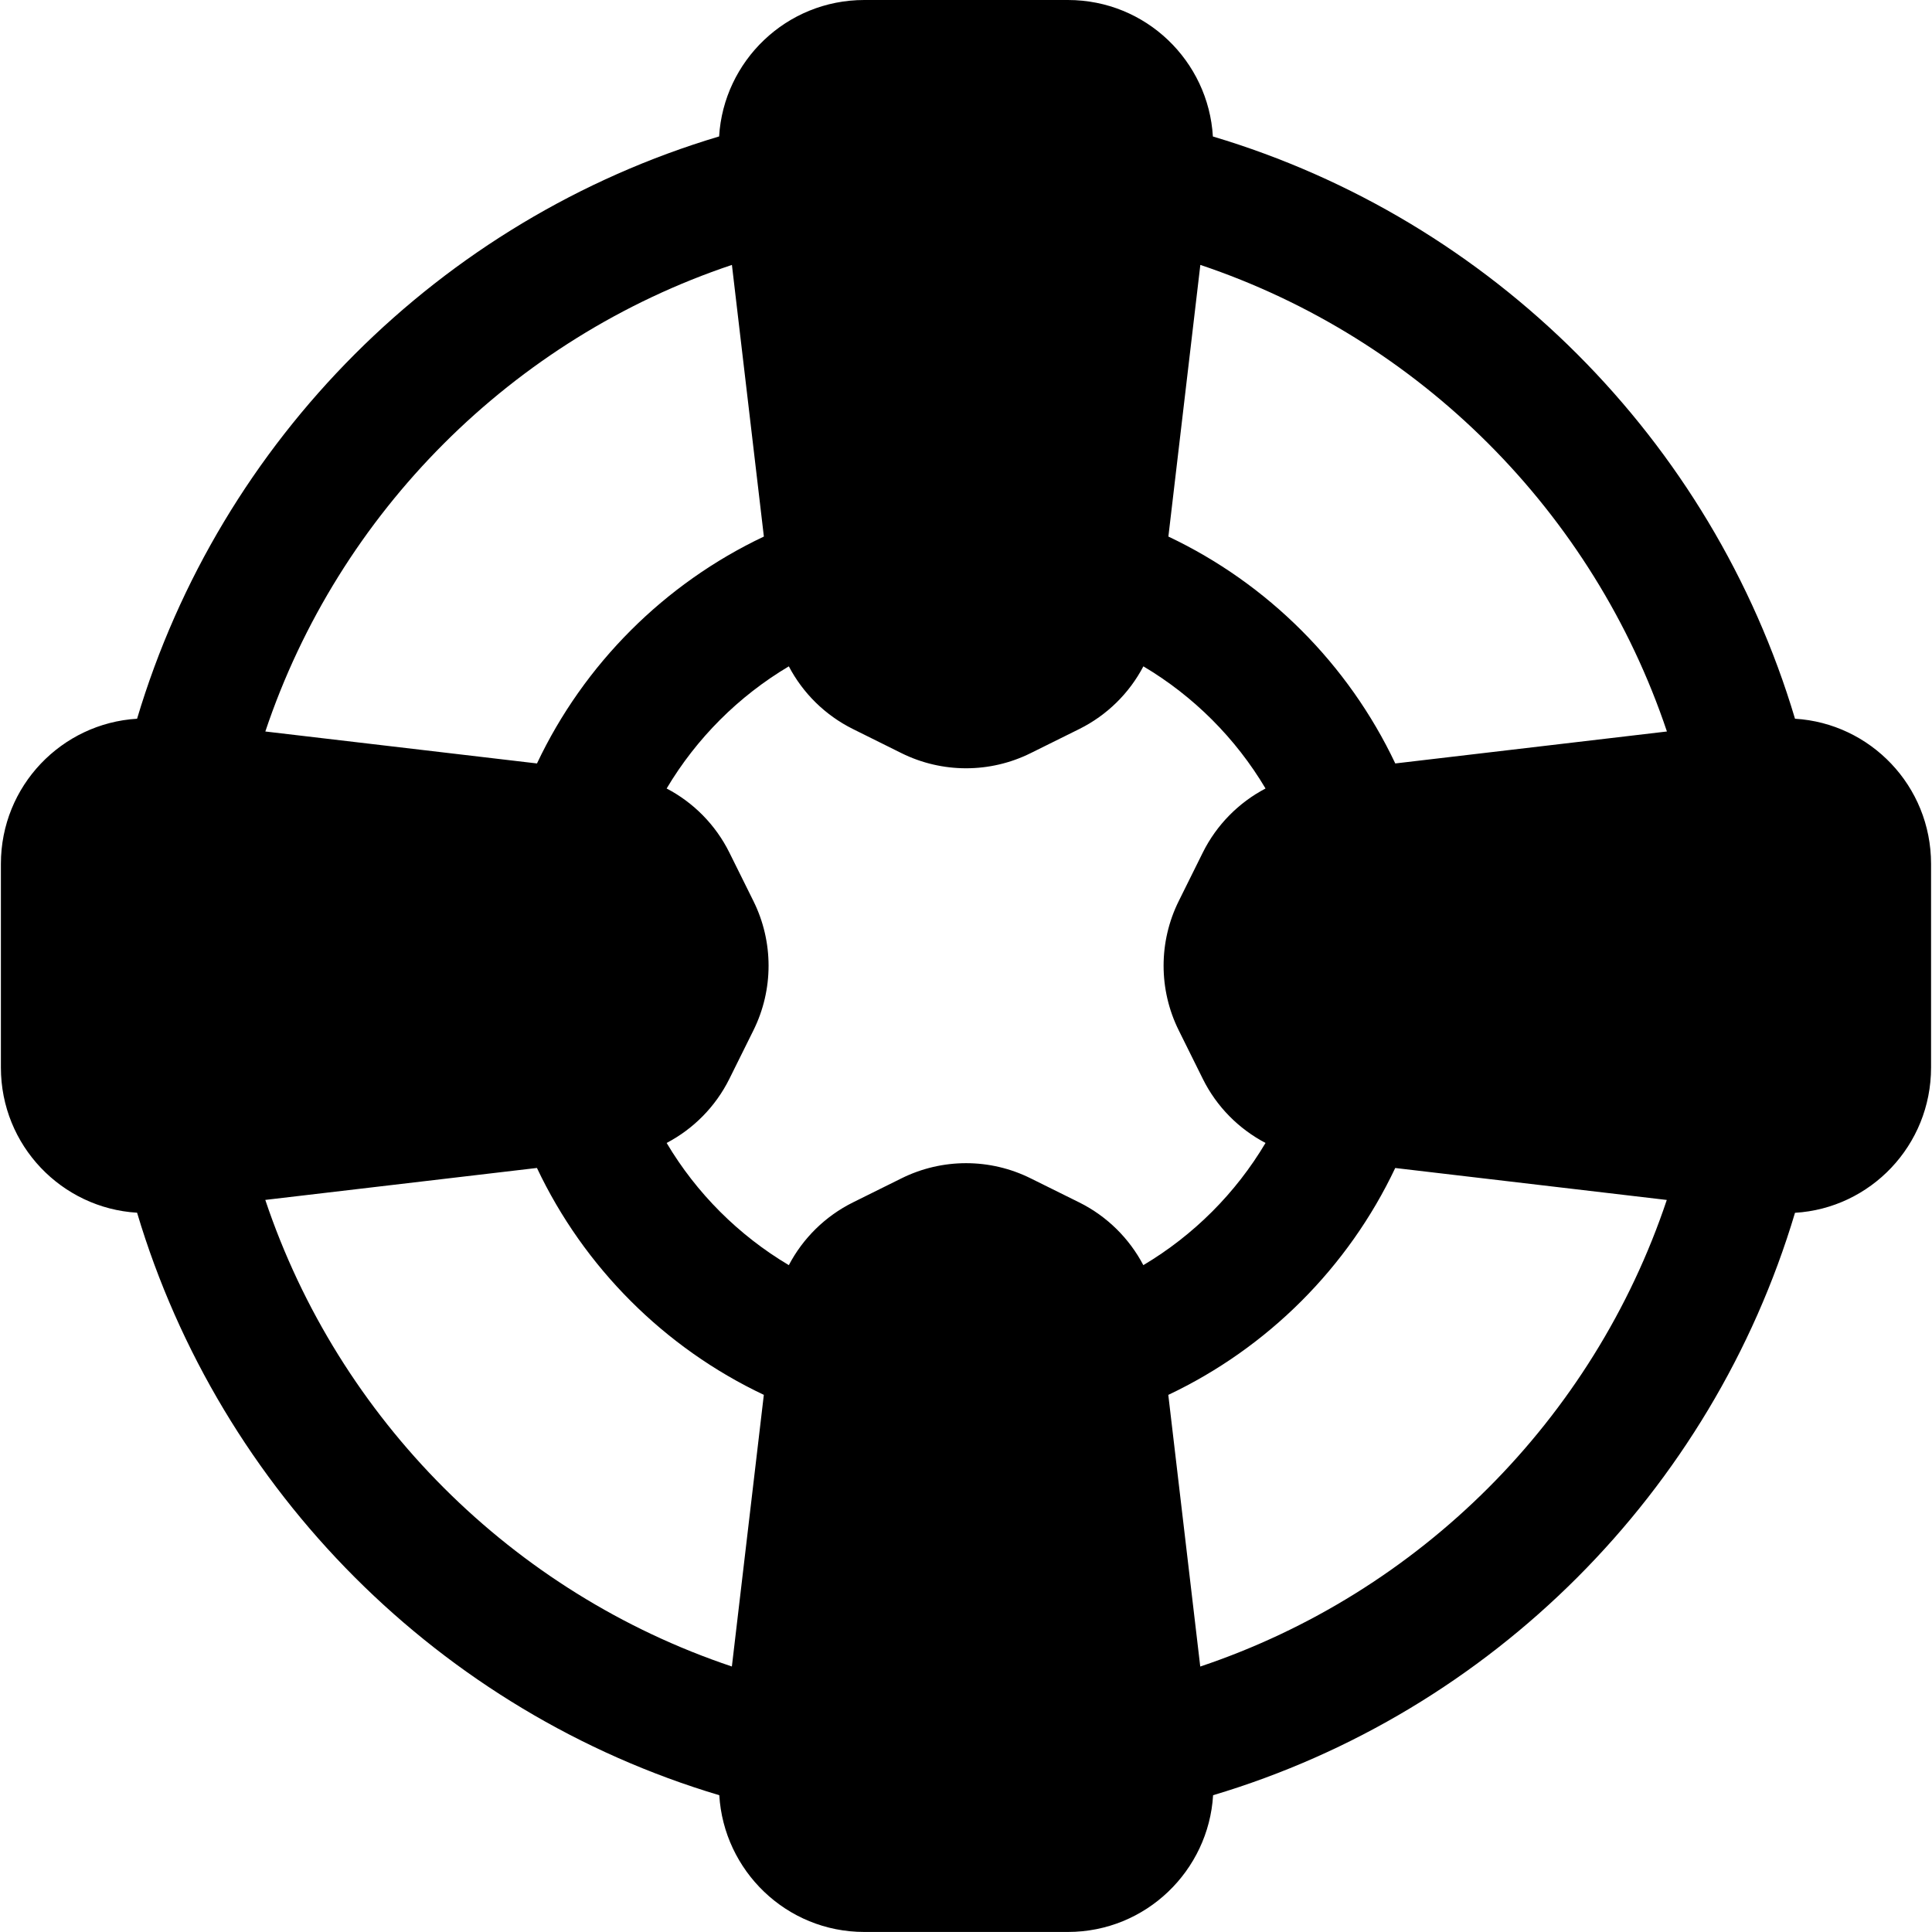 <?xml version="1.0" encoding="iso-8859-1"?>
<!-- Generator: Adobe Illustrator 16.0.0, SVG Export Plug-In . SVG Version: 6.00 Build 0)  -->
<!DOCTYPE svg PUBLIC "-//W3C//DTD SVG 1.1//EN" "http://www.w3.org/Graphics/SVG/1.1/DTD/svg11.dtd">
<svg version="1.1" id="Capa_1" xmlns="http://www.w3.org/2000/svg" xmlns:xlink="http://www.w3.org/1999/xlink" x="0px" y="0px"
	 width="45.283px" height="45.282px" viewBox="0 0 45.283 45.282" style="enable-background:new 0 0 45.283 45.282;"
	 xml:space="preserve">
<g>
	<path d="M42.072,16.846C40.123,10.31,34.964,5.148,28.428,3.199C28.324,1.436,26.863,0,25.029,0h-4.771
		c-1.833,0-3.298,1.436-3.403,3.198c-6.536,1.95-11.691,7.113-13.642,13.648c-1.763,0.106-3.192,1.57-3.192,3.403v4.771
		c0,1.834,1.43,3.299,3.192,3.404c1.95,6.535,7.109,11.703,13.646,13.653c0.105,1.763,1.566,3.205,3.399,3.205h4.771
		c1.834,0,3.299-1.442,3.404-3.205c6.536-1.95,11.688-7.116,13.639-13.651c1.762-0.104,3.189-1.572,3.189-3.406v-4.771
		C45.261,18.416,43.833,16.952,42.072,16.846z M39.07,17.145l-6.367,0.749c-1.103-2.329-2.99-4.216-5.318-5.318l0.749-6.367
		C33.274,7.932,37.346,12.005,39.07,17.145z M26.798,29.653c-0.329-0.626-0.85-1.146-1.502-1.47L24.16,27.62
		c-0.955-0.476-2.078-0.476-3.034,0l-1.135,0.563c-0.652,0.324-1.174,0.844-1.502,1.47c-1.178-0.7-2.165-1.687-2.864-2.864
		c0.627-0.329,1.146-0.85,1.47-1.502l0.563-1.135c0.475-0.956,0.475-2.079,0-3.035l-0.563-1.135
		c-0.324-0.652-0.843-1.173-1.47-1.501c0.7-1.177,1.687-2.164,2.864-2.863c0.328,0.626,0.85,1.145,1.502,1.469l1.135,0.564
		c0.956,0.475,2.079,0.475,3.034,0l1.137-0.564c0.652-0.324,1.173-0.842,1.502-1.469c1.177,0.699,2.164,1.686,2.863,2.863
		c-0.627,0.329-1.146,0.85-1.47,1.501l-0.563,1.135c-0.475,0.956-0.475,2.079,0,3.035l0.563,1.135
		c0.323,0.652,0.843,1.173,1.47,1.502C28.962,27.967,27.975,28.953,26.798,29.653z M17.155,6.209l0.749,6.367
		c-2.329,1.102-4.217,2.989-5.318,5.318l-6.367-0.749C7.941,12.005,12.014,7.932,17.155,6.209z M6.218,28.124l6.367-0.749
		c1.102,2.329,2.989,4.217,5.318,5.318l-0.749,6.367C12.014,37.337,7.941,33.266,6.218,28.124z M28.132,39.061l-0.749-6.367
		c2.329-1.102,4.217-2.989,5.319-5.318l6.365,0.749C37.346,33.266,33.274,37.337,28.132,39.061z"/>
</g>
<g>
</g>
<g>
</g>
<g>
</g>
<g>
</g>
<g>
</g>
<g>
</g>
<g>
</g>
<g>
</g>
<g>
</g>
<g>
</g>
<g>
</g>
<g>
</g>
<g>
</g>
<g>
</g>
<g>
</g>
</svg>
